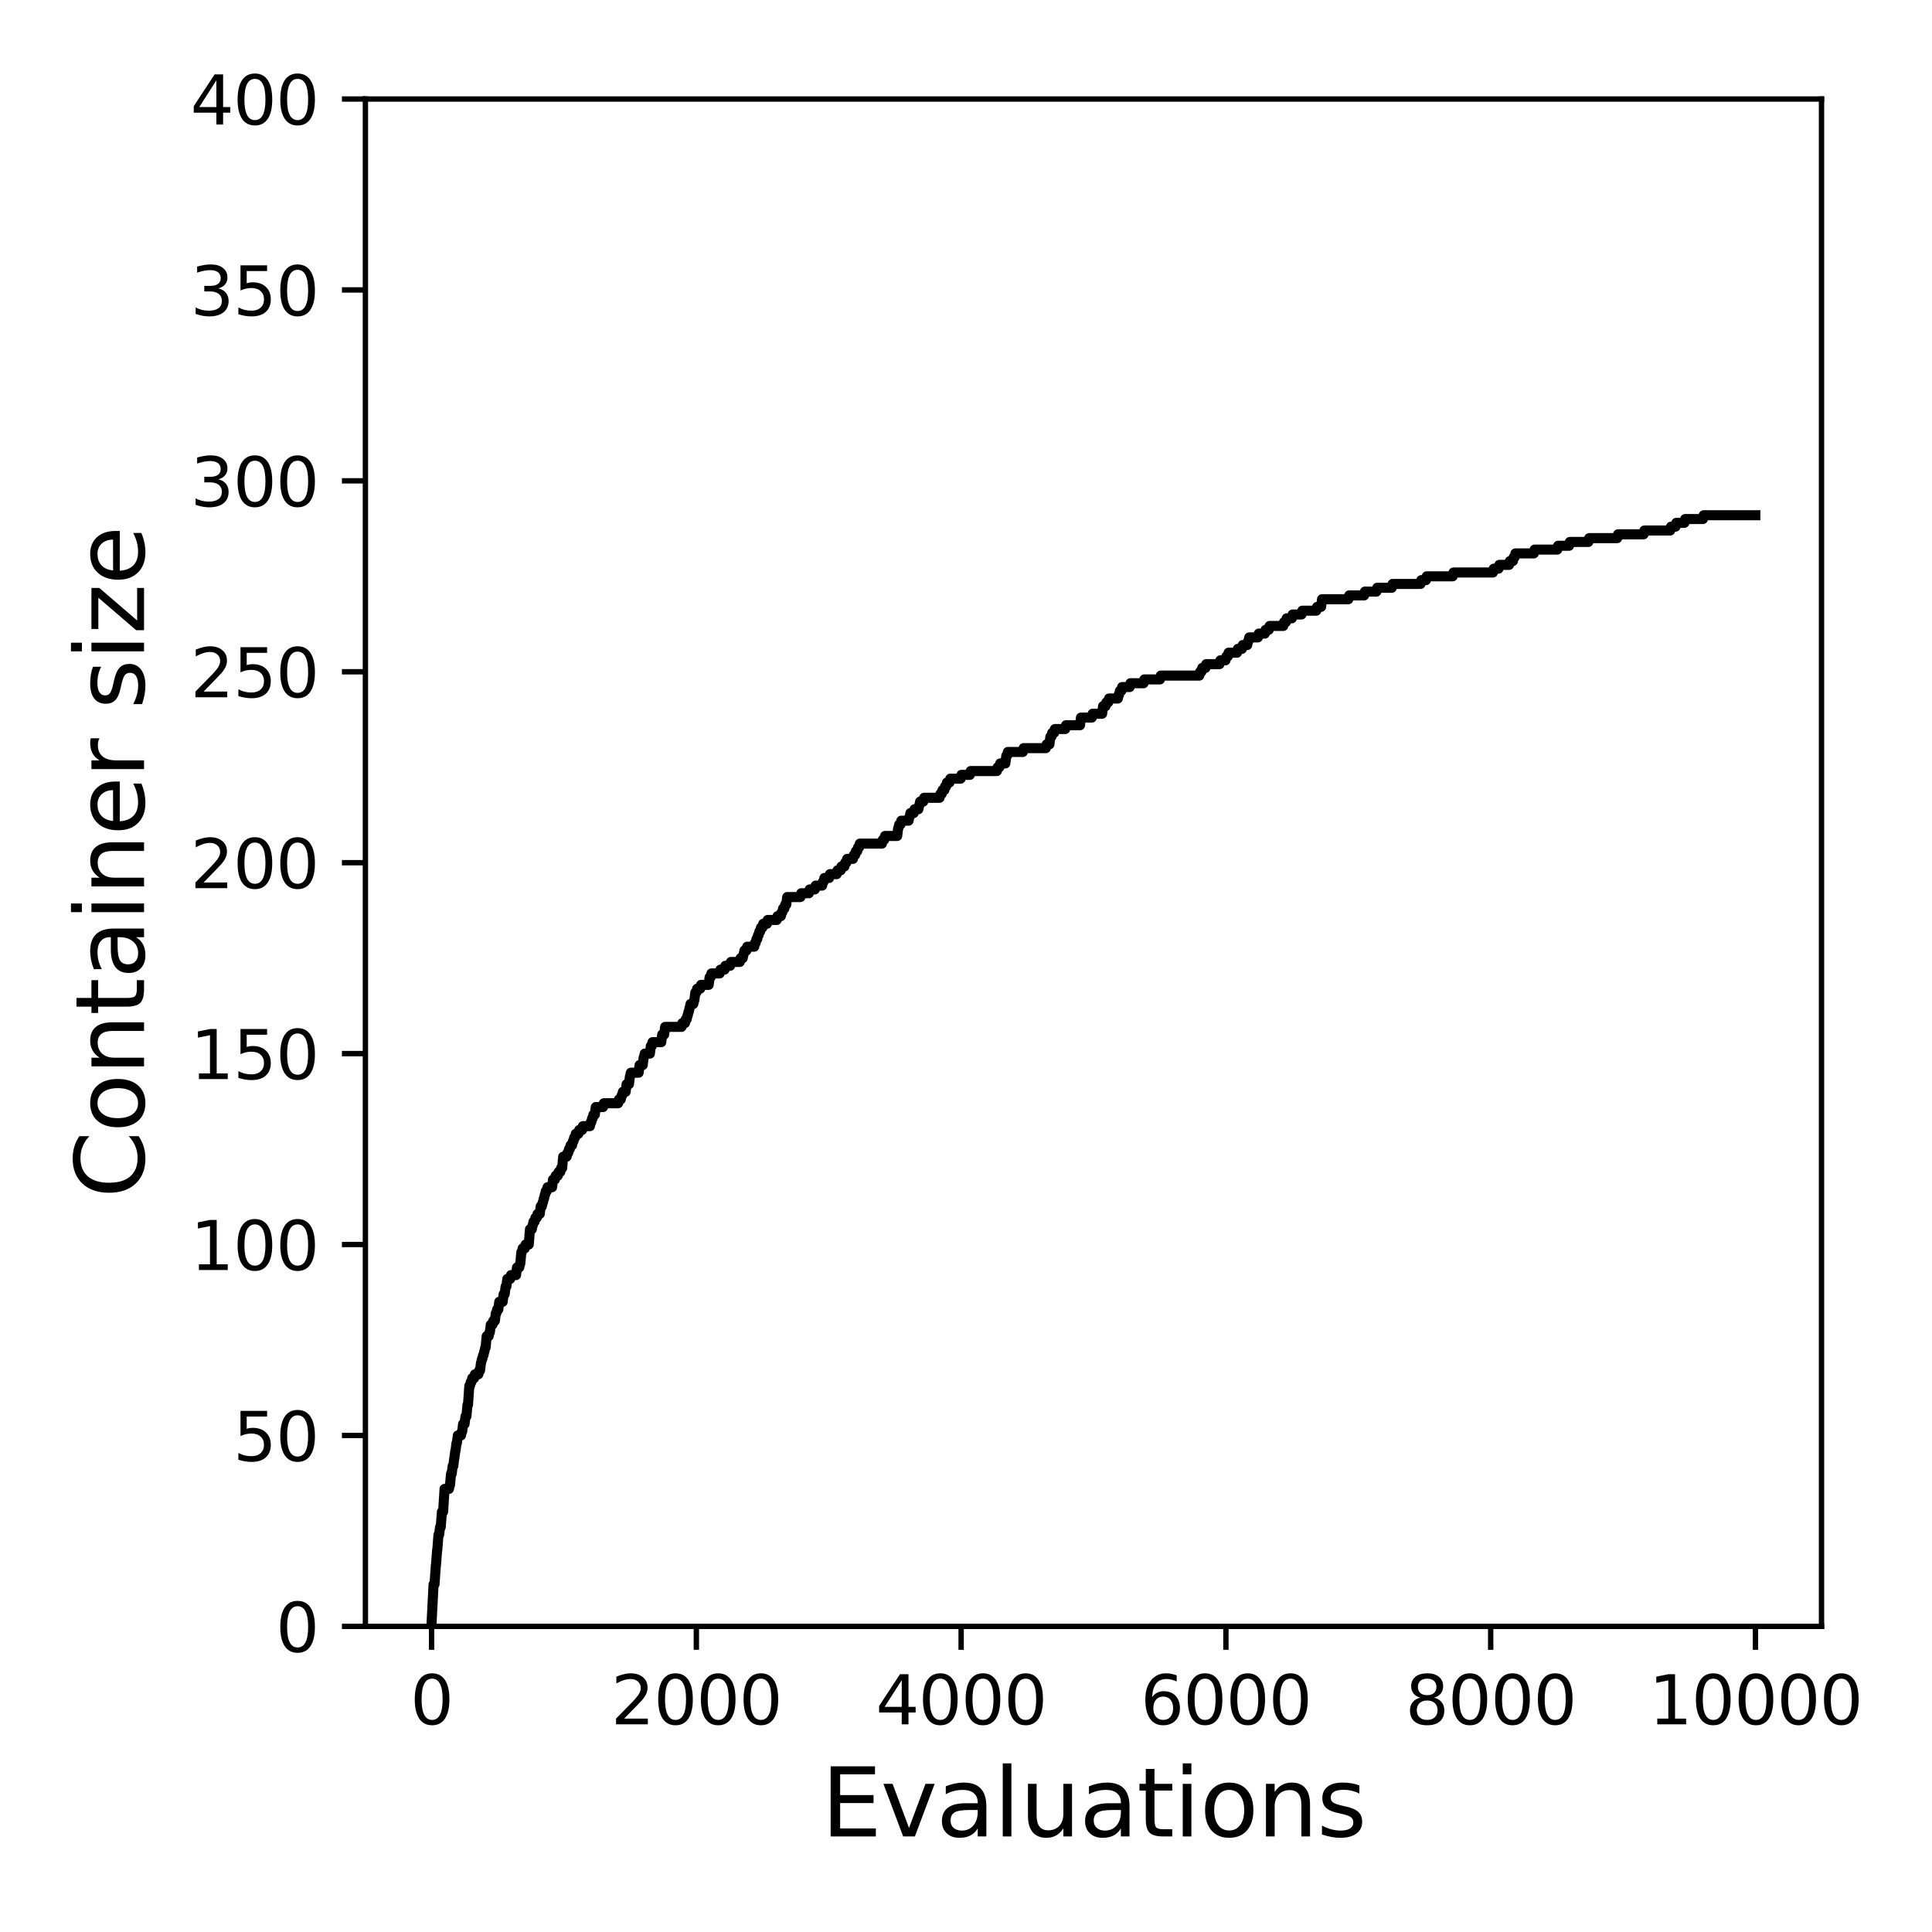 <?xml version="1.0" encoding="utf-8" standalone="no"?>
<!DOCTYPE svg PUBLIC "-//W3C//DTD SVG 1.1//EN"
  "http://www.w3.org/Graphics/SVG/1.1/DTD/svg11.dtd">
<svg xmlns:xlink="http://www.w3.org/1999/xlink" width="288pt" height="288pt" viewBox="0 0 288 288" xmlns="http://www.w3.org/2000/svg" version="1.1">
 <defs>
  <style type="text/css">*{stroke-linejoin: round; stroke-linecap: butt}</style>
 </defs>
 <g id="figure_1">
  <g id="patch_1">
   <path d="M 0 288 
L 288 288 
L 288 0 
L 0 0 
z
" style="fill: #ffffff"/>
  </g>
  <g id="axes_1">
   <g id="patch_2">
    <path d="M 54.47 242.44 
L 271.53 242.44 
L 271.53 14.76 
L 54.47 14.76 
z
" style="fill: #ffffff"/>
   </g>
   <g id="matplotlib.axis_1">
    <g id="xtick_1">
     <g id="line2d_1">
      <defs>
       <path id="mb9311609bc" d="M 0 0 
L 0 3.5 
" style="stroke: #000000; stroke-width: 0.8"/>
      </defs>
      <g>
       <use xlink:href="#mb9311609bc" x="64.336" y="242.44" style="stroke: #000000; stroke-width: 0.8"/>
      </g>
     </g>
     <g id="text_1">
      <!-- 0 -->
      <g transform="translate(61.155 257.038) scale(0.1 -0.1)">
       <defs>
        <path id="DejaVuSans-30" d="M 2034 4250 
Q 1547 4250 1301 3770 
Q 1056 3291 1056 2328 
Q 1056 1369 1301 889 
Q 1547 409 2034 409 
Q 2525 409 2770 889 
Q 3016 1369 3016 2328 
Q 3016 3291 2770 3770 
Q 2525 4250 2034 4250 
z
M 2034 4750 
Q 2819 4750 3233 4129 
Q 3647 3509 3647 2328 
Q 3647 1150 3233 529 
Q 2819 -91 2034 -91 
Q 1250 -91 836 529 
Q 422 1150 422 2328 
Q 422 3509 836 4129 
Q 1250 4750 2034 4750 
z
" transform="scale(0.016)"/>
       </defs>
       <use xlink:href="#DejaVuSans-30"/>
      </g>
     </g>
    </g>
    <g id="xtick_2">
     <g id="line2d_2">
      <g>
       <use xlink:href="#mb9311609bc" x="103.806" y="242.44" style="stroke: #000000; stroke-width: 0.8"/>
      </g>
     </g>
     <g id="text_2">
      <!-- 2000 -->
      <g transform="translate(91.081 257.038) scale(0.1 -0.1)">
       <defs>
        <path id="DejaVuSans-32" d="M 1228 531 
L 3431 531 
L 3431 0 
L 469 0 
L 469 531 
Q 828 903 1448 1529 
Q 2069 2156 2228 2338 
Q 2531 2678 2651 2914 
Q 2772 3150 2772 3378 
Q 2772 3750 2511 3984 
Q 2250 4219 1831 4219 
Q 1534 4219 1204 4116 
Q 875 4013 500 3803 
L 500 4441 
Q 881 4594 1212 4672 
Q 1544 4750 1819 4750 
Q 2544 4750 2975 4387 
Q 3406 4025 3406 3419 
Q 3406 3131 3298 2873 
Q 3191 2616 2906 2266 
Q 2828 2175 2409 1742 
Q 1991 1309 1228 531 
z
" transform="scale(0.016)"/>
       </defs>
       <use xlink:href="#DejaVuSans-32"/>
       <use xlink:href="#DejaVuSans-30" x="63.623"/>
       <use xlink:href="#DejaVuSans-30" x="127.246"/>
       <use xlink:href="#DejaVuSans-30" x="190.869"/>
      </g>
     </g>
    </g>
    <g id="xtick_3">
     <g id="line2d_3">
      <g>
       <use xlink:href="#mb9311609bc" x="143.275" y="242.44" style="stroke: #000000; stroke-width: 0.8"/>
      </g>
     </g>
     <g id="text_3">
      <!-- 4000 -->
      <g transform="translate(130.55 257.038) scale(0.1 -0.1)">
       <defs>
        <path id="DejaVuSans-34" d="M 2419 4116 
L 825 1625 
L 2419 1625 
L 2419 4116 
z
M 2253 4666 
L 3047 4666 
L 3047 1625 
L 3713 1625 
L 3713 1100 
L 3047 1100 
L 3047 0 
L 2419 0 
L 2419 1100 
L 313 1100 
L 313 1709 
L 2253 4666 
z
" transform="scale(0.016)"/>
       </defs>
       <use xlink:href="#DejaVuSans-34"/>
       <use xlink:href="#DejaVuSans-30" x="63.623"/>
       <use xlink:href="#DejaVuSans-30" x="127.246"/>
       <use xlink:href="#DejaVuSans-30" x="190.869"/>
      </g>
     </g>
    </g>
    <g id="xtick_4">
     <g id="line2d_4">
      <g>
       <use xlink:href="#mb9311609bc" x="182.745" y="242.44" style="stroke: #000000; stroke-width: 0.8"/>
      </g>
     </g>
     <g id="text_4">
      <!-- 6000 -->
      <g transform="translate(170.02 257.038) scale(0.1 -0.1)">
       <defs>
        <path id="DejaVuSans-36" d="M 2113 2584 
Q 1688 2584 1439 2293 
Q 1191 2003 1191 1497 
Q 1191 994 1439 701 
Q 1688 409 2113 409 
Q 2538 409 2786 701 
Q 3034 994 3034 1497 
Q 3034 2003 2786 2293 
Q 2538 2584 2113 2584 
z
M 3366 4563 
L 3366 3988 
Q 3128 4100 2886 4159 
Q 2644 4219 2406 4219 
Q 1781 4219 1451 3797 
Q 1122 3375 1075 2522 
Q 1259 2794 1537 2939 
Q 1816 3084 2150 3084 
Q 2853 3084 3261 2657 
Q 3669 2231 3669 1497 
Q 3669 778 3244 343 
Q 2819 -91 2113 -91 
Q 1303 -91 875 529 
Q 447 1150 447 2328 
Q 447 3434 972 4092 
Q 1497 4750 2381 4750 
Q 2619 4750 2861 4703 
Q 3103 4656 3366 4563 
z
" transform="scale(0.016)"/>
       </defs>
       <use xlink:href="#DejaVuSans-36"/>
       <use xlink:href="#DejaVuSans-30" x="63.623"/>
       <use xlink:href="#DejaVuSans-30" x="127.246"/>
       <use xlink:href="#DejaVuSans-30" x="190.869"/>
      </g>
     </g>
    </g>
    <g id="xtick_5">
     <g id="line2d_5">
      <g>
       <use xlink:href="#mb9311609bc" x="222.214" y="242.44" style="stroke: #000000; stroke-width: 0.8"/>
      </g>
     </g>
     <g id="text_5">
      <!-- 8000 -->
      <g transform="translate(209.489 257.038) scale(0.1 -0.1)">
       <defs>
        <path id="DejaVuSans-38" d="M 2034 2216 
Q 1584 2216 1326 1975 
Q 1069 1734 1069 1313 
Q 1069 891 1326 650 
Q 1584 409 2034 409 
Q 2484 409 2743 651 
Q 3003 894 3003 1313 
Q 3003 1734 2745 1975 
Q 2488 2216 2034 2216 
z
M 1403 2484 
Q 997 2584 770 2862 
Q 544 3141 544 3541 
Q 544 4100 942 4425 
Q 1341 4750 2034 4750 
Q 2731 4750 3128 4425 
Q 3525 4100 3525 3541 
Q 3525 3141 3298 2862 
Q 3072 2584 2669 2484 
Q 3125 2378 3379 2068 
Q 3634 1759 3634 1313 
Q 3634 634 3220 271 
Q 2806 -91 2034 -91 
Q 1263 -91 848 271 
Q 434 634 434 1313 
Q 434 1759 690 2068 
Q 947 2378 1403 2484 
z
M 1172 3481 
Q 1172 3119 1398 2916 
Q 1625 2713 2034 2713 
Q 2441 2713 2670 2916 
Q 2900 3119 2900 3481 
Q 2900 3844 2670 4047 
Q 2441 4250 2034 4250 
Q 1625 4250 1398 4047 
Q 1172 3844 1172 3481 
z
" transform="scale(0.016)"/>
       </defs>
       <use xlink:href="#DejaVuSans-38"/>
       <use xlink:href="#DejaVuSans-30" x="63.623"/>
       <use xlink:href="#DejaVuSans-30" x="127.246"/>
       <use xlink:href="#DejaVuSans-30" x="190.869"/>
      </g>
     </g>
    </g>
    <g id="xtick_6">
     <g id="line2d_6">
      <g>
       <use xlink:href="#mb9311609bc" x="261.684" y="242.44" style="stroke: #000000; stroke-width: 0.8"/>
      </g>
     </g>
     <g id="text_6">
      <!-- 10000 -->
      <g transform="translate(245.777 257.038) scale(0.1 -0.1)">
       <defs>
        <path id="DejaVuSans-31" d="M 794 531 
L 1825 531 
L 1825 4091 
L 703 3866 
L 703 4441 
L 1819 4666 
L 2450 4666 
L 2450 531 
L 3481 531 
L 3481 0 
L 794 0 
L 794 531 
z
" transform="scale(0.016)"/>
       </defs>
       <use xlink:href="#DejaVuSans-31"/>
       <use xlink:href="#DejaVuSans-30" x="63.623"/>
       <use xlink:href="#DejaVuSans-30" x="127.246"/>
       <use xlink:href="#DejaVuSans-30" x="190.869"/>
       <use xlink:href="#DejaVuSans-30" x="254.492"/>
      </g>
     </g>
    </g>
    <g id="text_7">
     <!-- Evaluations -->
     <g transform="translate(122.419 273.756) scale(0.14 -0.14)">
      <defs>
       <path id="DejaVuSans-45" d="M 628 4666 
L 3578 4666 
L 3578 4134 
L 1259 4134 
L 1259 2753 
L 3481 2753 
L 3481 2222 
L 1259 2222 
L 1259 531 
L 3634 531 
L 3634 0 
L 628 0 
L 628 4666 
z
" transform="scale(0.016)"/>
       <path id="DejaVuSans-76" d="M 191 3500 
L 800 3500 
L 1894 563 
L 2988 3500 
L 3597 3500 
L 2284 0 
L 1503 0 
L 191 3500 
z
" transform="scale(0.016)"/>
       <path id="DejaVuSans-61" d="M 2194 1759 
Q 1497 1759 1228 1600 
Q 959 1441 959 1056 
Q 959 750 1161 570 
Q 1363 391 1709 391 
Q 2188 391 2477 730 
Q 2766 1069 2766 1631 
L 2766 1759 
L 2194 1759 
z
M 3341 1997 
L 3341 0 
L 2766 0 
L 2766 531 
Q 2569 213 2275 61 
Q 1981 -91 1556 -91 
Q 1019 -91 701 211 
Q 384 513 384 1019 
Q 384 1609 779 1909 
Q 1175 2209 1959 2209 
L 2766 2209 
L 2766 2266 
Q 2766 2663 2505 2880 
Q 2244 3097 1772 3097 
Q 1472 3097 1187 3025 
Q 903 2953 641 2809 
L 641 3341 
Q 956 3463 1253 3523 
Q 1550 3584 1831 3584 
Q 2591 3584 2966 3190 
Q 3341 2797 3341 1997 
z
" transform="scale(0.016)"/>
       <path id="DejaVuSans-6c" d="M 603 4863 
L 1178 4863 
L 1178 0 
L 603 0 
L 603 4863 
z
" transform="scale(0.016)"/>
       <path id="DejaVuSans-75" d="M 544 1381 
L 544 3500 
L 1119 3500 
L 1119 1403 
Q 1119 906 1312 657 
Q 1506 409 1894 409 
Q 2359 409 2629 706 
Q 2900 1003 2900 1516 
L 2900 3500 
L 3475 3500 
L 3475 0 
L 2900 0 
L 2900 538 
Q 2691 219 2414 64 
Q 2138 -91 1772 -91 
Q 1169 -91 856 284 
Q 544 659 544 1381 
z
M 1991 3584 
L 1991 3584 
z
" transform="scale(0.016)"/>
       <path id="DejaVuSans-74" d="M 1172 4494 
L 1172 3500 
L 2356 3500 
L 2356 3053 
L 1172 3053 
L 1172 1153 
Q 1172 725 1289 603 
Q 1406 481 1766 481 
L 2356 481 
L 2356 0 
L 1766 0 
Q 1100 0 847 248 
Q 594 497 594 1153 
L 594 3053 
L 172 3053 
L 172 3500 
L 594 3500 
L 594 4494 
L 1172 4494 
z
" transform="scale(0.016)"/>
       <path id="DejaVuSans-69" d="M 603 3500 
L 1178 3500 
L 1178 0 
L 603 0 
L 603 3500 
z
M 603 4863 
L 1178 4863 
L 1178 4134 
L 603 4134 
L 603 4863 
z
" transform="scale(0.016)"/>
       <path id="DejaVuSans-6f" d="M 1959 3097 
Q 1497 3097 1228 2736 
Q 959 2375 959 1747 
Q 959 1119 1226 758 
Q 1494 397 1959 397 
Q 2419 397 2687 759 
Q 2956 1122 2956 1747 
Q 2956 2369 2687 2733 
Q 2419 3097 1959 3097 
z
M 1959 3584 
Q 2709 3584 3137 3096 
Q 3566 2609 3566 1747 
Q 3566 888 3137 398 
Q 2709 -91 1959 -91 
Q 1206 -91 779 398 
Q 353 888 353 1747 
Q 353 2609 779 3096 
Q 1206 3584 1959 3584 
z
" transform="scale(0.016)"/>
       <path id="DejaVuSans-6e" d="M 3513 2113 
L 3513 0 
L 2938 0 
L 2938 2094 
Q 2938 2591 2744 2837 
Q 2550 3084 2163 3084 
Q 1697 3084 1428 2787 
Q 1159 2491 1159 1978 
L 1159 0 
L 581 0 
L 581 3500 
L 1159 3500 
L 1159 2956 
Q 1366 3272 1645 3428 
Q 1925 3584 2291 3584 
Q 2894 3584 3203 3211 
Q 3513 2838 3513 2113 
z
" transform="scale(0.016)"/>
       <path id="DejaVuSans-73" d="M 2834 3397 
L 2834 2853 
Q 2591 2978 2328 3040 
Q 2066 3103 1784 3103 
Q 1356 3103 1142 2972 
Q 928 2841 928 2578 
Q 928 2378 1081 2264 
Q 1234 2150 1697 2047 
L 1894 2003 
Q 2506 1872 2764 1633 
Q 3022 1394 3022 966 
Q 3022 478 2636 193 
Q 2250 -91 1575 -91 
Q 1294 -91 989 -36 
Q 684 19 347 128 
L 347 722 
Q 666 556 975 473 
Q 1284 391 1588 391 
Q 1994 391 2212 530 
Q 2431 669 2431 922 
Q 2431 1156 2273 1281 
Q 2116 1406 1581 1522 
L 1381 1569 
Q 847 1681 609 1914 
Q 372 2147 372 2553 
Q 372 3047 722 3315 
Q 1072 3584 1716 3584 
Q 2034 3584 2315 3537 
Q 2597 3491 2834 3397 
z
" transform="scale(0.016)"/>
      </defs>
      <use xlink:href="#DejaVuSans-45"/>
      <use xlink:href="#DejaVuSans-76" x="63.184"/>
      <use xlink:href="#DejaVuSans-61" x="122.363"/>
      <use xlink:href="#DejaVuSans-6c" x="183.643"/>
      <use xlink:href="#DejaVuSans-75" x="211.426"/>
      <use xlink:href="#DejaVuSans-61" x="274.805"/>
      <use xlink:href="#DejaVuSans-74" x="336.084"/>
      <use xlink:href="#DejaVuSans-69" x="375.293"/>
      <use xlink:href="#DejaVuSans-6f" x="403.076"/>
      <use xlink:href="#DejaVuSans-6e" x="464.258"/>
      <use xlink:href="#DejaVuSans-73" x="527.637"/>
     </g>
    </g>
   </g>
   <g id="matplotlib.axis_2">
    <g id="ytick_1">
     <g id="line2d_7">
      <defs>
       <path id="m7fd7dc7451" d="M 0 0 
L -3.5 0 
" style="stroke: #000000; stroke-width: 0.8"/>
      </defs>
      <g>
       <use xlink:href="#m7fd7dc7451" x="54.47" y="242.44" style="stroke: #000000; stroke-width: 0.8"/>
      </g>
     </g>
     <g id="text_8">
      <!-- 0 -->
      <g transform="translate(41.108 246.239) scale(0.1 -0.1)">
       <use xlink:href="#DejaVuSans-30"/>
      </g>
     </g>
    </g>
    <g id="ytick_2">
     <g id="line2d_8">
      <g>
       <use xlink:href="#m7fd7dc7451" x="54.47" y="213.98" style="stroke: #000000; stroke-width: 0.8"/>
      </g>
     </g>
     <g id="text_9">
      <!-- 50 -->
      <g transform="translate(34.745 217.779) scale(0.1 -0.1)">
       <defs>
        <path id="DejaVuSans-35" d="M 691 4666 
L 3169 4666 
L 3169 4134 
L 1269 4134 
L 1269 2991 
Q 1406 3038 1543 3061 
Q 1681 3084 1819 3084 
Q 2600 3084 3056 2656 
Q 3513 2228 3513 1497 
Q 3513 744 3044 326 
Q 2575 -91 1722 -91 
Q 1428 -91 1123 -41 
Q 819 9 494 109 
L 494 744 
Q 775 591 1075 516 
Q 1375 441 1709 441 
Q 2250 441 2565 725 
Q 2881 1009 2881 1497 
Q 2881 1984 2565 2268 
Q 2250 2553 1709 2553 
Q 1456 2553 1204 2497 
Q 953 2441 691 2322 
L 691 4666 
z
" transform="scale(0.016)"/>
       </defs>
       <use xlink:href="#DejaVuSans-35"/>
       <use xlink:href="#DejaVuSans-30" x="63.623"/>
      </g>
     </g>
    </g>
    <g id="ytick_3">
     <g id="line2d_9">
      <g>
       <use xlink:href="#m7fd7dc7451" x="54.47" y="185.52" style="stroke: #000000; stroke-width: 0.8"/>
      </g>
     </g>
     <g id="text_10">
      <!-- 100 -->
      <g transform="translate(28.383 189.319) scale(0.1 -0.1)">
       <use xlink:href="#DejaVuSans-31"/>
       <use xlink:href="#DejaVuSans-30" x="63.623"/>
       <use xlink:href="#DejaVuSans-30" x="127.246"/>
      </g>
     </g>
    </g>
    <g id="ytick_4">
     <g id="line2d_10">
      <g>
       <use xlink:href="#m7fd7dc7451" x="54.47" y="157.06" style="stroke: #000000; stroke-width: 0.8"/>
      </g>
     </g>
     <g id="text_11">
      <!-- 150 -->
      <g transform="translate(28.383 160.859) scale(0.1 -0.1)">
       <use xlink:href="#DejaVuSans-31"/>
       <use xlink:href="#DejaVuSans-35" x="63.623"/>
       <use xlink:href="#DejaVuSans-30" x="127.246"/>
      </g>
     </g>
    </g>
    <g id="ytick_5">
     <g id="line2d_11">
      <g>
       <use xlink:href="#m7fd7dc7451" x="54.47" y="128.6" style="stroke: #000000; stroke-width: 0.8"/>
      </g>
     </g>
     <g id="text_12">
      <!-- 200 -->
      <g transform="translate(28.383 132.399) scale(0.1 -0.1)">
       <use xlink:href="#DejaVuSans-32"/>
       <use xlink:href="#DejaVuSans-30" x="63.623"/>
       <use xlink:href="#DejaVuSans-30" x="127.246"/>
      </g>
     </g>
    </g>
    <g id="ytick_6">
     <g id="line2d_12">
      <g>
       <use xlink:href="#m7fd7dc7451" x="54.47" y="100.14" style="stroke: #000000; stroke-width: 0.8"/>
      </g>
     </g>
     <g id="text_13">
      <!-- 250 -->
      <g transform="translate(28.383 103.939) scale(0.1 -0.1)">
       <use xlink:href="#DejaVuSans-32"/>
       <use xlink:href="#DejaVuSans-35" x="63.623"/>
       <use xlink:href="#DejaVuSans-30" x="127.246"/>
      </g>
     </g>
    </g>
    <g id="ytick_7">
     <g id="line2d_13">
      <g>
       <use xlink:href="#m7fd7dc7451" x="54.47" y="71.68" style="stroke: #000000; stroke-width: 0.8"/>
      </g>
     </g>
     <g id="text_14">
      <!-- 300 -->
      <g transform="translate(28.383 75.479) scale(0.1 -0.1)">
       <defs>
        <path id="DejaVuSans-33" d="M 2597 2516 
Q 3050 2419 3304 2112 
Q 3559 1806 3559 1356 
Q 3559 666 3084 287 
Q 2609 -91 1734 -91 
Q 1441 -91 1130 -33 
Q 819 25 488 141 
L 488 750 
Q 750 597 1062 519 
Q 1375 441 1716 441 
Q 2309 441 2620 675 
Q 2931 909 2931 1356 
Q 2931 1769 2642 2001 
Q 2353 2234 1838 2234 
L 1294 2234 
L 1294 2753 
L 1863 2753 
Q 2328 2753 2575 2939 
Q 2822 3125 2822 3475 
Q 2822 3834 2567 4026 
Q 2313 4219 1838 4219 
Q 1578 4219 1281 4162 
Q 984 4106 628 3988 
L 628 4550 
Q 988 4650 1302 4700 
Q 1616 4750 1894 4750 
Q 2613 4750 3031 4423 
Q 3450 4097 3450 3541 
Q 3450 3153 3228 2886 
Q 3006 2619 2597 2516 
z
" transform="scale(0.016)"/>
       </defs>
       <use xlink:href="#DejaVuSans-33"/>
       <use xlink:href="#DejaVuSans-30" x="63.623"/>
       <use xlink:href="#DejaVuSans-30" x="127.246"/>
      </g>
     </g>
    </g>
    <g id="ytick_8">
     <g id="line2d_14">
      <g>
       <use xlink:href="#m7fd7dc7451" x="54.47" y="43.22" style="stroke: #000000; stroke-width: 0.8"/>
      </g>
     </g>
     <g id="text_15">
      <!-- 350 -->
      <g transform="translate(28.383 47.019) scale(0.1 -0.1)">
       <use xlink:href="#DejaVuSans-33"/>
       <use xlink:href="#DejaVuSans-35" x="63.623"/>
       <use xlink:href="#DejaVuSans-30" x="127.246"/>
      </g>
     </g>
    </g>
    <g id="ytick_9">
     <g id="line2d_15">
      <g>
       <use xlink:href="#m7fd7dc7451" x="54.47" y="14.76" style="stroke: #000000; stroke-width: 0.8"/>
      </g>
     </g>
     <g id="text_16">
      <!-- 400 -->
      <g transform="translate(28.383 18.559) scale(0.1 -0.1)">
       <use xlink:href="#DejaVuSans-34"/>
       <use xlink:href="#DejaVuSans-30" x="63.623"/>
       <use xlink:href="#DejaVuSans-30" x="127.246"/>
      </g>
     </g>
    </g>
    <g id="text_17">
     <!-- Container size -->
     <g transform="translate(21.471 178.604) rotate(-90) scale(0.14 -0.14)">
      <defs>
       <path id="DejaVuSans-43" d="M 4122 4306 
L 4122 3641 
Q 3803 3938 3442 4084 
Q 3081 4231 2675 4231 
Q 1875 4231 1450 3742 
Q 1025 3253 1025 2328 
Q 1025 1406 1450 917 
Q 1875 428 2675 428 
Q 3081 428 3442 575 
Q 3803 722 4122 1019 
L 4122 359 
Q 3791 134 3420 21 
Q 3050 -91 2638 -91 
Q 1578 -91 968 557 
Q 359 1206 359 2328 
Q 359 3453 968 4101 
Q 1578 4750 2638 4750 
Q 3056 4750 3426 4639 
Q 3797 4528 4122 4306 
z
" transform="scale(0.016)"/>
       <path id="DejaVuSans-65" d="M 3597 1894 
L 3597 1613 
L 953 1613 
Q 991 1019 1311 708 
Q 1631 397 2203 397 
Q 2534 397 2845 478 
Q 3156 559 3463 722 
L 3463 178 
Q 3153 47 2828 -22 
Q 2503 -91 2169 -91 
Q 1331 -91 842 396 
Q 353 884 353 1716 
Q 353 2575 817 3079 
Q 1281 3584 2069 3584 
Q 2775 3584 3186 3129 
Q 3597 2675 3597 1894 
z
M 3022 2063 
Q 3016 2534 2758 2815 
Q 2500 3097 2075 3097 
Q 1594 3097 1305 2825 
Q 1016 2553 972 2059 
L 3022 2063 
z
" transform="scale(0.016)"/>
       <path id="DejaVuSans-72" d="M 2631 2963 
Q 2534 3019 2420 3045 
Q 2306 3072 2169 3072 
Q 1681 3072 1420 2755 
Q 1159 2438 1159 1844 
L 1159 0 
L 581 0 
L 581 3500 
L 1159 3500 
L 1159 2956 
Q 1341 3275 1631 3429 
Q 1922 3584 2338 3584 
Q 2397 3584 2469 3576 
Q 2541 3569 2628 3553 
L 2631 2963 
z
" transform="scale(0.016)"/>
       <path id="DejaVuSans-20" transform="scale(0.016)"/>
       <path id="DejaVuSans-7a" d="M 353 3500 
L 3084 3500 
L 3084 2975 
L 922 459 
L 3084 459 
L 3084 0 
L 275 0 
L 275 525 
L 2438 3041 
L 353 3041 
L 353 3500 
z
" transform="scale(0.016)"/>
      </defs>
      <use xlink:href="#DejaVuSans-43"/>
      <use xlink:href="#DejaVuSans-6f" x="69.824"/>
      <use xlink:href="#DejaVuSans-6e" x="131.006"/>
      <use xlink:href="#DejaVuSans-74" x="194.385"/>
      <use xlink:href="#DejaVuSans-61" x="233.594"/>
      <use xlink:href="#DejaVuSans-69" x="294.873"/>
      <use xlink:href="#DejaVuSans-6e" x="322.656"/>
      <use xlink:href="#DejaVuSans-65" x="386.035"/>
      <use xlink:href="#DejaVuSans-72" x="447.559"/>
      <use xlink:href="#DejaVuSans-20" x="488.672"/>
      <use xlink:href="#DejaVuSans-73" x="520.459"/>
      <use xlink:href="#DejaVuSans-69" x="572.559"/>
      <use xlink:href="#DejaVuSans-7a" x="600.342"/>
      <use xlink:href="#DejaVuSans-65" x="652.832"/>
     </g>
    </g>
   </g>
   <g id="line2d_16">
    <path d="M 64.336 241.871 
L 64.632 236.179 
L 64.771 236.179 
L 64.968 233.333 
L 64.988 233.333 
L 65.165 231.056 
L 65.185 231.056 
L 65.363 228.779 
L 65.461 228.779 
L 65.599 227.641 
L 65.698 227.641 
L 65.876 225.364 
L 66.053 225.364 
L 66.27 221.949 
L 66.922 221.949 
L 67.04 221.38 
L 67.079 221.38 
L 67.237 219.672 
L 67.336 219.672 
L 67.474 218.534 
L 67.573 218.534 
L 67.711 217.395 
L 67.731 217.395 
L 67.869 216.257 
L 67.908 216.257 
L 68.046 215.118 
L 68.106 215.118 
L 68.244 213.98 
L 68.717 213.98 
L 68.836 213.411 
L 68.895 213.411 
L 69.033 212.272 
L 69.25 212.272 
L 69.388 211.134 
L 69.527 211.134 
L 69.684 209.426 
L 69.763 209.426 
L 69.961 206.58 
L 70.059 206.58 
L 70.178 206.011 
L 70.277 206.011 
L 70.395 205.442 
L 70.671 205.442 
L 70.79 204.873 
L 71.303 204.873 
L 71.421 204.304 
L 71.559 204.304 
L 71.697 203.165 
L 71.717 203.165 
L 71.836 202.596 
L 71.895 202.596 
L 72.013 202.027 
L 72.072 202.027 
L 72.191 201.458 
L 72.211 201.458 
L 72.329 200.888 
L 72.388 200.888 
L 72.546 199.181 
L 72.842 199.181 
L 72.96 198.612 
L 73.02 198.612 
L 73.158 197.473 
L 73.414 197.473 
L 73.533 196.904 
L 73.77 196.904 
L 73.908 195.766 
L 73.987 195.766 
L 74.105 195.196 
L 74.283 195.196 
L 74.421 194.058 
L 74.934 194.058 
L 75.072 192.92 
L 75.23 192.92 
L 75.368 191.781 
L 75.486 191.781 
L 75.625 190.643 
L 76.059 190.643 
L 76.177 190.074 
L 76.927 190.074 
L 77.065 188.935 
L 77.401 188.935 
L 77.519 188.366 
L 77.559 188.366 
L 77.717 186.658 
L 77.795 186.658 
L 77.914 186.089 
L 78.23 186.089 
L 78.348 185.52 
L 78.822 185.52 
L 78.999 183.243 
L 79.276 183.243 
L 79.394 182.674 
L 79.414 182.674 
L 79.532 182.105 
L 79.69 182.105 
L 79.808 181.536 
L 80.006 181.536 
L 80.124 180.966 
L 80.46 180.966 
L 80.598 179.828 
L 80.775 179.828 
L 80.894 179.259 
L 80.933 179.259 
L 81.052 178.69 
L 81.091 178.69 
L 81.21 178.12 
L 81.249 178.12 
L 81.367 177.551 
L 81.506 177.551 
L 81.624 176.982 
L 82.295 176.982 
L 82.433 175.844 
L 82.709 175.844 
L 82.828 175.274 
L 83.144 175.274 
L 83.262 174.705 
L 83.519 174.705 
L 83.637 174.136 
L 83.795 174.136 
L 83.953 172.428 
L 84.466 172.428 
L 84.584 171.859 
L 84.703 171.859 
L 84.821 171.29 
L 84.939 171.29 
L 85.058 170.721 
L 85.275 170.721 
L 85.393 170.152 
L 85.472 170.152 
L 85.591 169.582 
L 85.709 169.582 
L 85.827 169.013 
L 86.222 169.013 
L 86.341 168.444 
L 86.775 168.444 
L 86.893 167.875 
L 87.939 167.875 
L 88.057 167.306 
L 88.136 167.306 
L 88.255 166.736 
L 88.334 166.736 
L 88.452 166.167 
L 88.669 166.167 
L 88.807 165.029 
L 89.893 165.029 
L 90.011 164.46 
L 92.143 164.46 
L 92.261 163.89 
L 92.537 163.89 
L 92.656 163.321 
L 92.735 163.321 
L 92.853 162.752 
L 93.267 162.752 
L 93.406 161.614 
L 93.761 161.614 
L 93.899 160.475 
L 93.919 160.475 
L 94.037 159.906 
L 95.201 159.906 
L 95.34 158.768 
L 95.813 158.768 
L 95.951 157.629 
L 95.991 157.629 
L 96.109 157.06 
L 96.879 157.06 
L 97.017 155.922 
L 97.155 155.922 
L 97.274 155.352 
L 98.576 155.352 
L 98.714 154.214 
L 99.01 154.214 
L 99.148 153.076 
L 101.596 153.076 
L 101.714 152.506 
L 102.109 152.506 
L 102.227 151.937 
L 102.365 151.937 
L 102.484 151.368 
L 102.523 151.368 
L 102.641 150.799 
L 102.681 150.799 
L 102.799 150.23 
L 102.819 150.23 
L 102.937 149.66 
L 103.352 149.66 
L 103.47 149.091 
L 103.51 149.091 
L 103.648 147.953 
L 103.806 147.953 
L 103.924 147.384 
L 104.378 147.384 
L 104.497 146.814 
L 105.641 146.814 
L 105.779 145.676 
L 105.937 145.676 
L 106.056 145.107 
L 107.279 145.107 
L 107.398 144.538 
L 108.009 144.538 
L 108.128 143.968 
L 108.838 143.968 
L 108.957 143.399 
L 110.279 143.399 
L 110.397 142.83 
L 110.713 142.83 
L 110.831 142.261 
L 110.851 142.261 
L 110.97 141.692 
L 111.266 141.692 
L 111.384 141.122 
L 112.43 141.122 
L 112.548 140.553 
L 112.647 140.553 
L 112.765 139.984 
L 112.884 139.984 
L 113.002 139.415 
L 113.081 139.415 
L 113.2 138.846 
L 113.318 138.846 
L 113.436 138.276 
L 113.653 138.276 
L 113.772 137.707 
L 114.324 137.707 
L 114.443 137.138 
L 115.785 137.138 
L 115.903 136.569 
L 116.397 136.569 
L 116.515 136 
L 116.614 136 
L 116.732 135.43 
L 116.929 135.43 
L 117.048 134.861 
L 117.206 134.861 
L 117.344 133.723 
L 119.317 133.723 
L 119.436 133.154 
L 120.58 133.154 
L 120.699 132.584 
L 121.468 132.584 
L 121.587 132.015 
L 122.554 132.015 
L 122.672 131.446 
L 122.771 131.446 
L 122.889 130.877 
L 123.6 130.877 
L 123.718 130.308 
L 124.725 130.308 
L 124.843 129.738 
L 125.317 129.738 
L 125.435 129.169 
L 125.869 129.169 
L 125.988 128.6 
L 126.165 128.6 
L 126.284 128.031 
L 127.152 128.031 
L 127.27 127.462 
L 127.468 127.462 
L 127.586 126.892 
L 127.783 126.892 
L 127.902 126.323 
L 128.06 126.323 
L 128.178 125.754 
L 131.474 125.754 
L 131.592 125.185 
L 131.809 125.185 
L 131.928 124.616 
L 133.743 124.616 
L 133.882 123.477 
L 133.921 123.477 
L 134.039 122.908 
L 134.237 122.908 
L 134.355 122.339 
L 135.441 122.339 
L 135.559 121.77 
L 135.598 121.77 
L 135.717 121.2 
L 136.21 121.2 
L 136.329 120.631 
L 136.901 120.631 
L 137.019 120.062 
L 137.039 120.062 
L 137.157 119.493 
L 137.631 119.493 
L 137.75 118.924 
L 140.058 118.924 
L 140.177 118.354 
L 140.374 118.354 
L 140.493 117.785 
L 140.769 117.785 
L 140.887 117.216 
L 141.045 117.216 
L 141.164 116.647 
L 141.539 116.647 
L 141.657 116.078 
L 143.196 116.078 
L 143.315 115.508 
L 144.578 115.508 
L 144.696 114.939 
L 148.604 114.939 
L 148.722 114.37 
L 148.979 114.37 
L 149.097 113.801 
L 149.867 113.801 
L 150.005 112.662 
L 150.123 112.662 
L 150.242 112.093 
L 152.472 112.093 
L 152.59 111.524 
L 155.905 111.524 
L 156.024 110.955 
L 156.438 110.955 
L 156.576 109.816 
L 156.734 109.816 
L 156.853 109.247 
L 157.129 109.247 
L 157.247 108.678 
L 158.787 108.678 
L 158.905 108.109 
L 160.997 108.109 
L 161.135 106.97 
L 162.753 106.97 
L 162.872 106.401 
L 164.293 106.401 
L 164.431 105.263 
L 164.806 105.263 
L 164.924 104.694 
L 165.201 104.694 
L 165.319 104.124 
L 166.641 104.124 
L 166.76 103.555 
L 166.819 103.555 
L 166.937 102.986 
L 167.154 102.986 
L 167.273 102.417 
L 168.398 102.417 
L 168.516 101.848 
L 170.47 101.848 
L 170.588 101.278 
L 172.917 101.278 
L 173.035 100.709 
L 178.778 100.709 
L 178.896 100.14 
L 179.094 100.14 
L 179.212 99.571 
L 179.686 99.571 
L 179.804 99.002 
L 181.797 99.002 
L 181.916 98.432 
L 182.685 98.432 
L 182.804 97.863 
L 183.021 97.863 
L 183.139 97.294 
L 184.402 97.294 
L 184.521 96.725 
L 185.133 96.725 
L 185.251 96.156 
L 185.922 96.156 
L 186.04 95.586 
L 186.1 95.586 
L 186.218 95.017 
L 187.52 95.017 
L 187.639 94.448 
L 188.547 94.448 
L 188.665 93.879 
L 189.139 93.879 
L 189.257 93.31 
L 191.29 93.31 
L 191.408 92.74 
L 191.684 92.74 
L 191.803 92.171 
L 192.573 92.171 
L 192.691 91.602 
L 194.013 91.602 
L 194.132 91.033 
L 196.223 91.033 
L 196.342 90.464 
L 196.934 90.464 
L 197.072 89.325 
L 200.999 89.325 
L 201.118 88.756 
L 203.348 88.756 
L 203.466 88.187 
L 205.183 88.187 
L 205.301 87.618 
L 207.472 87.618 
L 207.591 87.048 
L 211.755 87.048 
L 211.873 86.479 
L 212.564 86.479 
L 212.682 85.91 
L 216.55 85.91 
L 216.669 85.341 
L 222.55 85.341 
L 222.668 84.772 
L 223.378 84.772 
L 223.497 84.202 
L 224.957 84.202 
L 225.076 83.633 
L 225.53 83.633 
L 225.648 83.064 
L 225.786 83.064 
L 225.904 82.495 
L 228.648 82.495 
L 228.766 81.926 
L 232.141 81.926 
L 232.259 81.356 
L 233.897 81.356 
L 234.015 80.787 
L 236.778 80.787 
L 236.897 80.218 
L 241.08 80.218 
L 241.199 79.649 
L 245.008 79.649 
L 245.126 79.08 
L 248.974 79.08 
L 249.093 78.51 
L 249.764 78.51 
L 249.882 77.941 
L 251.086 77.941 
L 251.204 77.372 
L 253.849 77.372 
L 253.967 76.803 
L 261.664 76.803 
L 261.664 76.803 
" clip-path="url(#pb17aaf8ad6)" style="fill: none; stroke: #000000; stroke-width: 1.5; stroke-linecap: square"/>
   </g>
   <g id="patch_3">
    <path d="M 54.47 242.44 
L 54.47 14.76 
" style="fill: none; stroke: #000000; stroke-width: 0.8; stroke-linejoin: miter; stroke-linecap: square"/>
   </g>
   <g id="patch_4">
    <path d="M 271.53 242.44 
L 271.53 14.76 
" style="fill: none; stroke: #000000; stroke-width: 0.8; stroke-linejoin: miter; stroke-linecap: square"/>
   </g>
   <g id="patch_5">
    <path d="M 54.47 242.44 
L 271.53 242.44 
" style="fill: none; stroke: #000000; stroke-width: 0.8; stroke-linejoin: miter; stroke-linecap: square"/>
   </g>
   <g id="patch_6">
    <path d="M 54.47 14.76 
L 271.53 14.76 
" style="fill: none; stroke: #000000; stroke-width: 0.8; stroke-linejoin: miter; stroke-linecap: square"/>
   </g>
  </g>
 </g>
 <defs>
  <clipPath id="pb17aaf8ad6">
   <rect x="54.47" y="14.76" width="217.06" height="227.68"/>
  </clipPath>
 </defs>
</svg>
